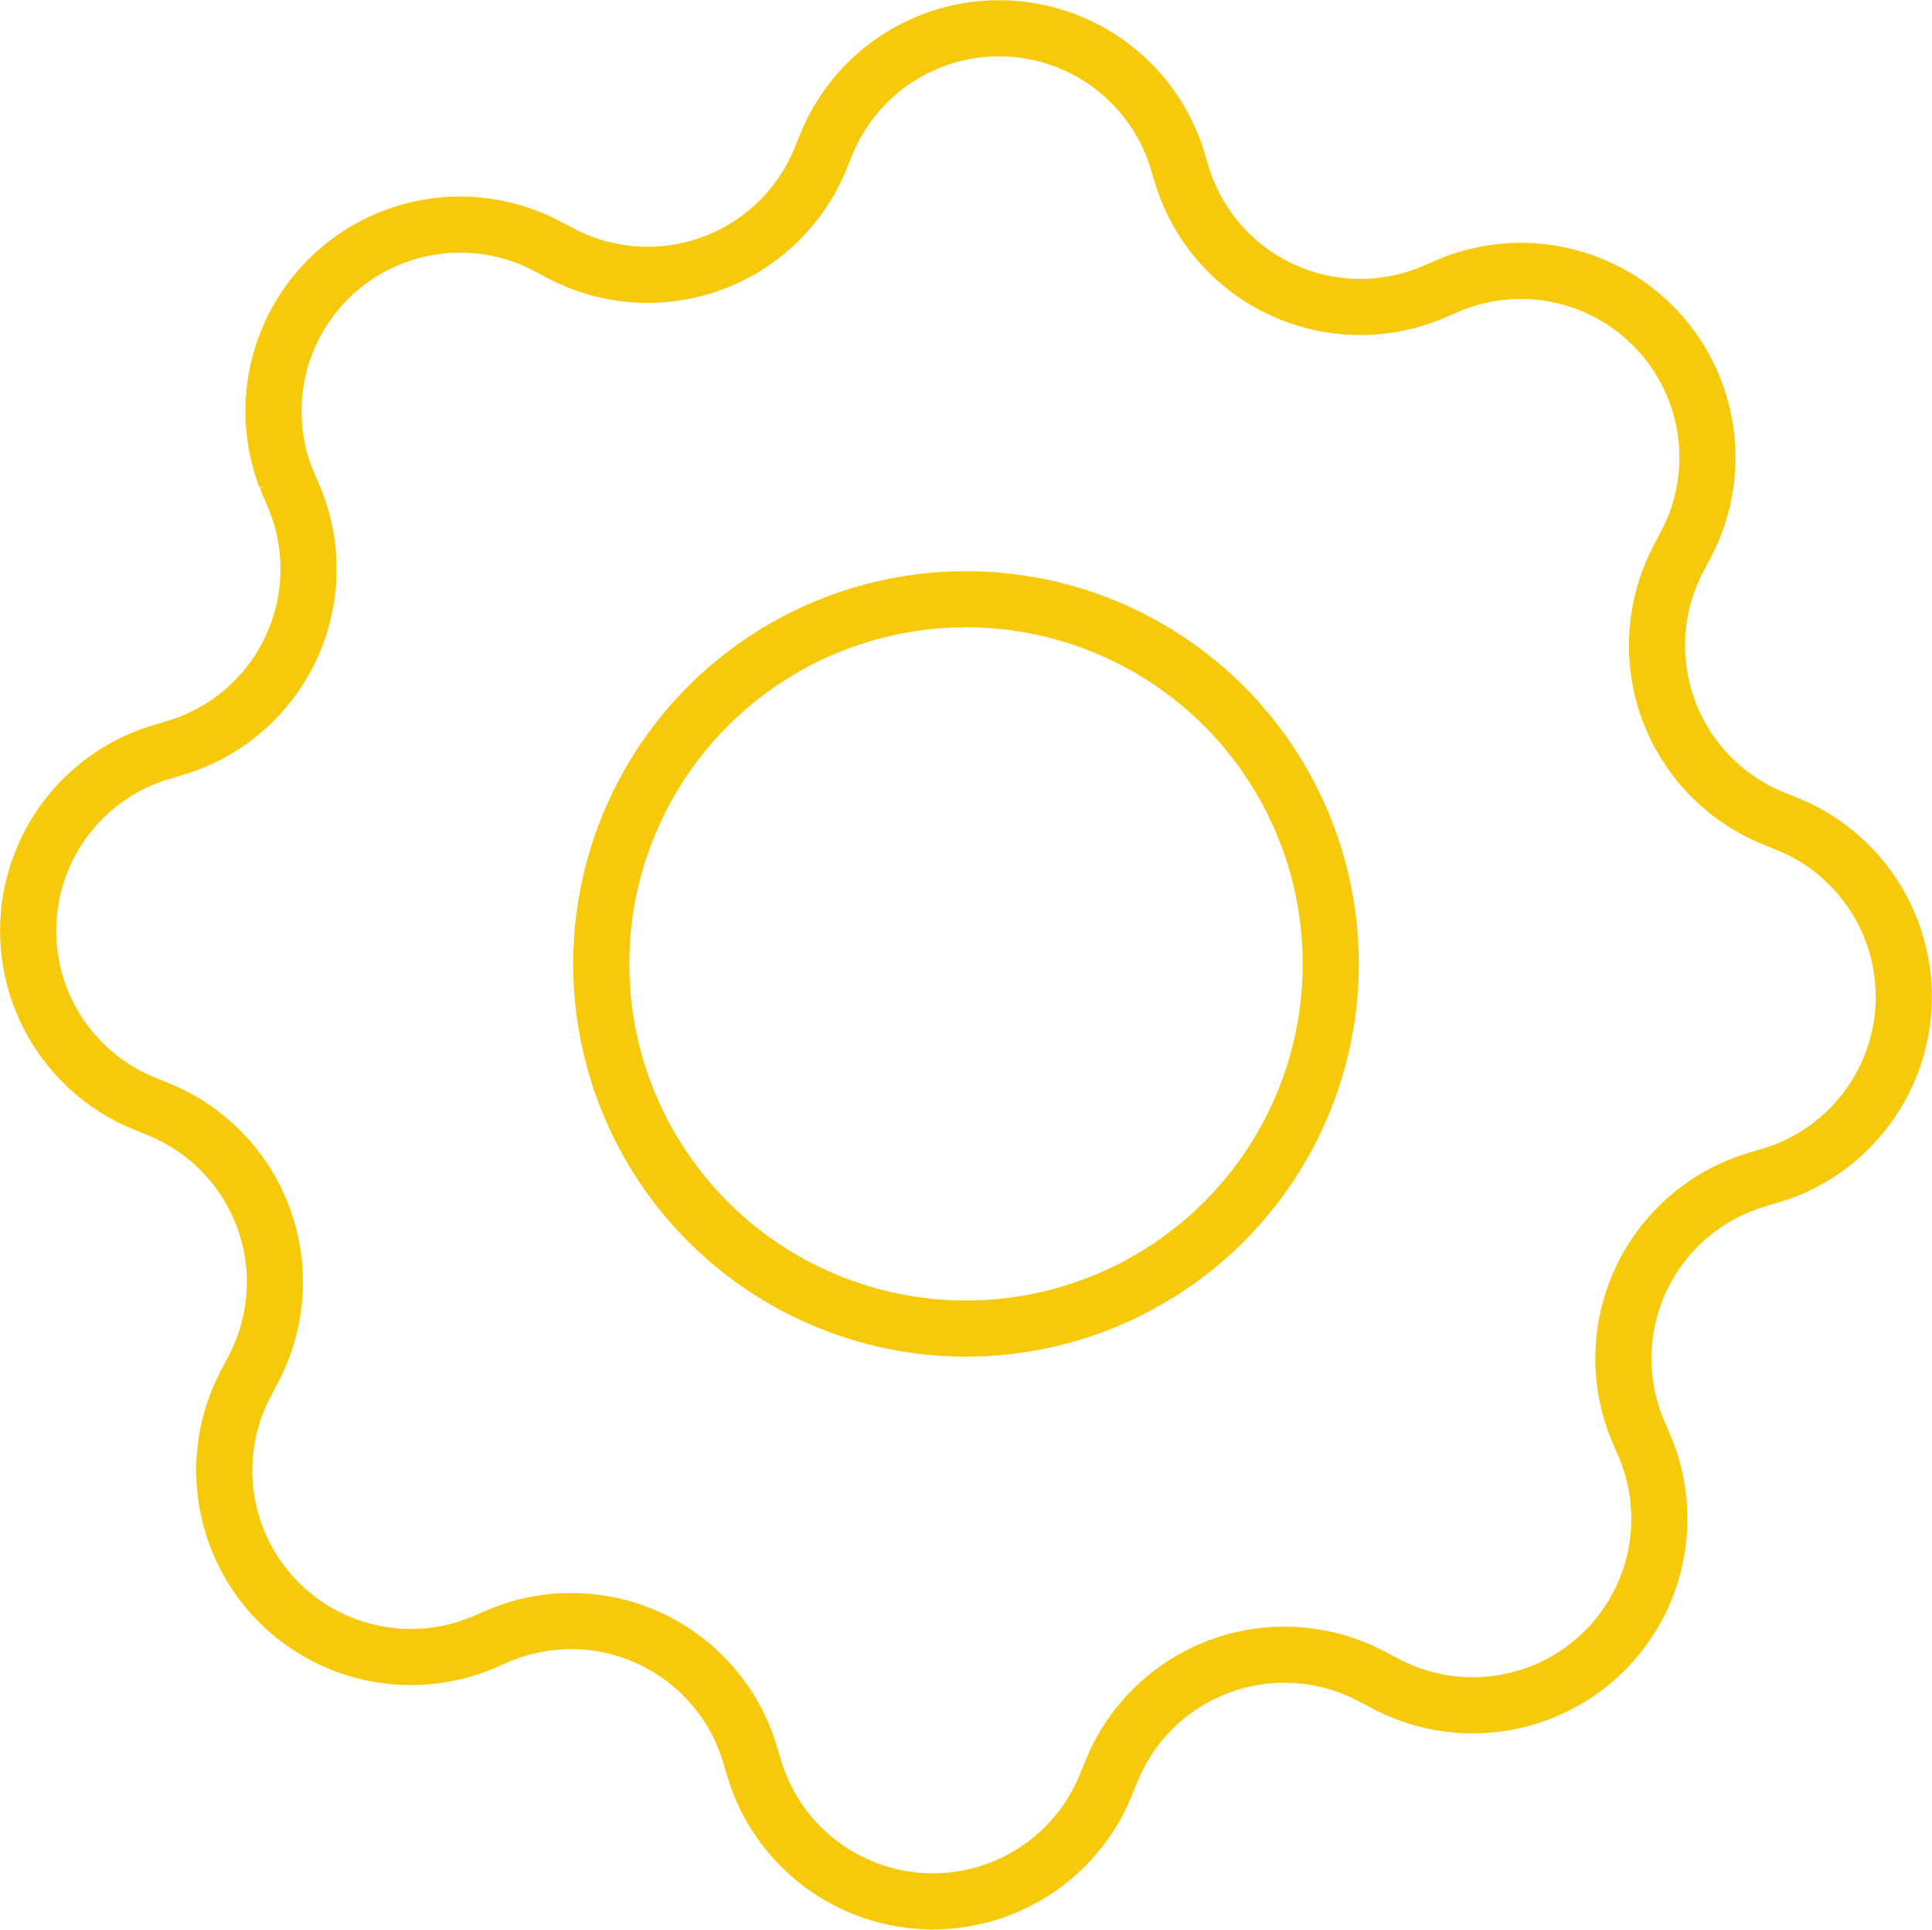 <svg xmlns="http://www.w3.org/2000/svg" width="68.853" height="68.786" viewBox="0 0 68.853 68.786">
  <g id="ic-actions-settings" transform="translate(1.003 1.003)">
    <path id="Caminho_37" data-name="Caminho 37" d="M30.151,6.7l.3-.731a6.65,6.65,0,0,1,12.4.532l.233.765a6.65,6.65,0,0,0,8.91,4.123l.7-.3A6.65,6.65,0,0,1,61.1,20.23l-.366.7A6.65,6.65,0,0,0,64.064,30.1l.731.3a6.65,6.65,0,0,1-.532,12.4l-.765.233a6.65,6.65,0,0,0-4.189,8.91l.3.7a6.65,6.65,0,0,1-9.143,8.412l-.7-.366a6.65,6.65,0,0,0-9.176,3.325l-.3.731a6.65,6.65,0,0,1-12.4-.532l-.233-.765a6.65,6.65,0,0,0-8.91-4.189l-.7.3a6.65,6.65,0,0,1-8.412-9.143l.366-.7a6.65,6.65,0,0,0-3.325-9.176l-.731-.3a6.65,6.65,0,0,1,.532-12.4l.765-.233a6.65,6.65,0,0,0,4.189-8.91l-.3-.7a6.65,6.65,0,0,1,9.143-8.345l.7.366A6.65,6.65,0,0,0,30.151,6.7Z" transform="translate(-1.947 -1.967)" fill="none" stroke="#f7c90b" stroke-linecap="round" stroke-linejoin="bevel" stroke-width="2"/>
    <circle id="Elipse_16" data-name="Elipse 16" cx="13" cy="13" r="13" transform="translate(20.424 20.357)" fill="none" stroke="#f7c90b" stroke-linecap="round" stroke-linejoin="bevel" stroke-width="2"/>
  </g>
</svg>
